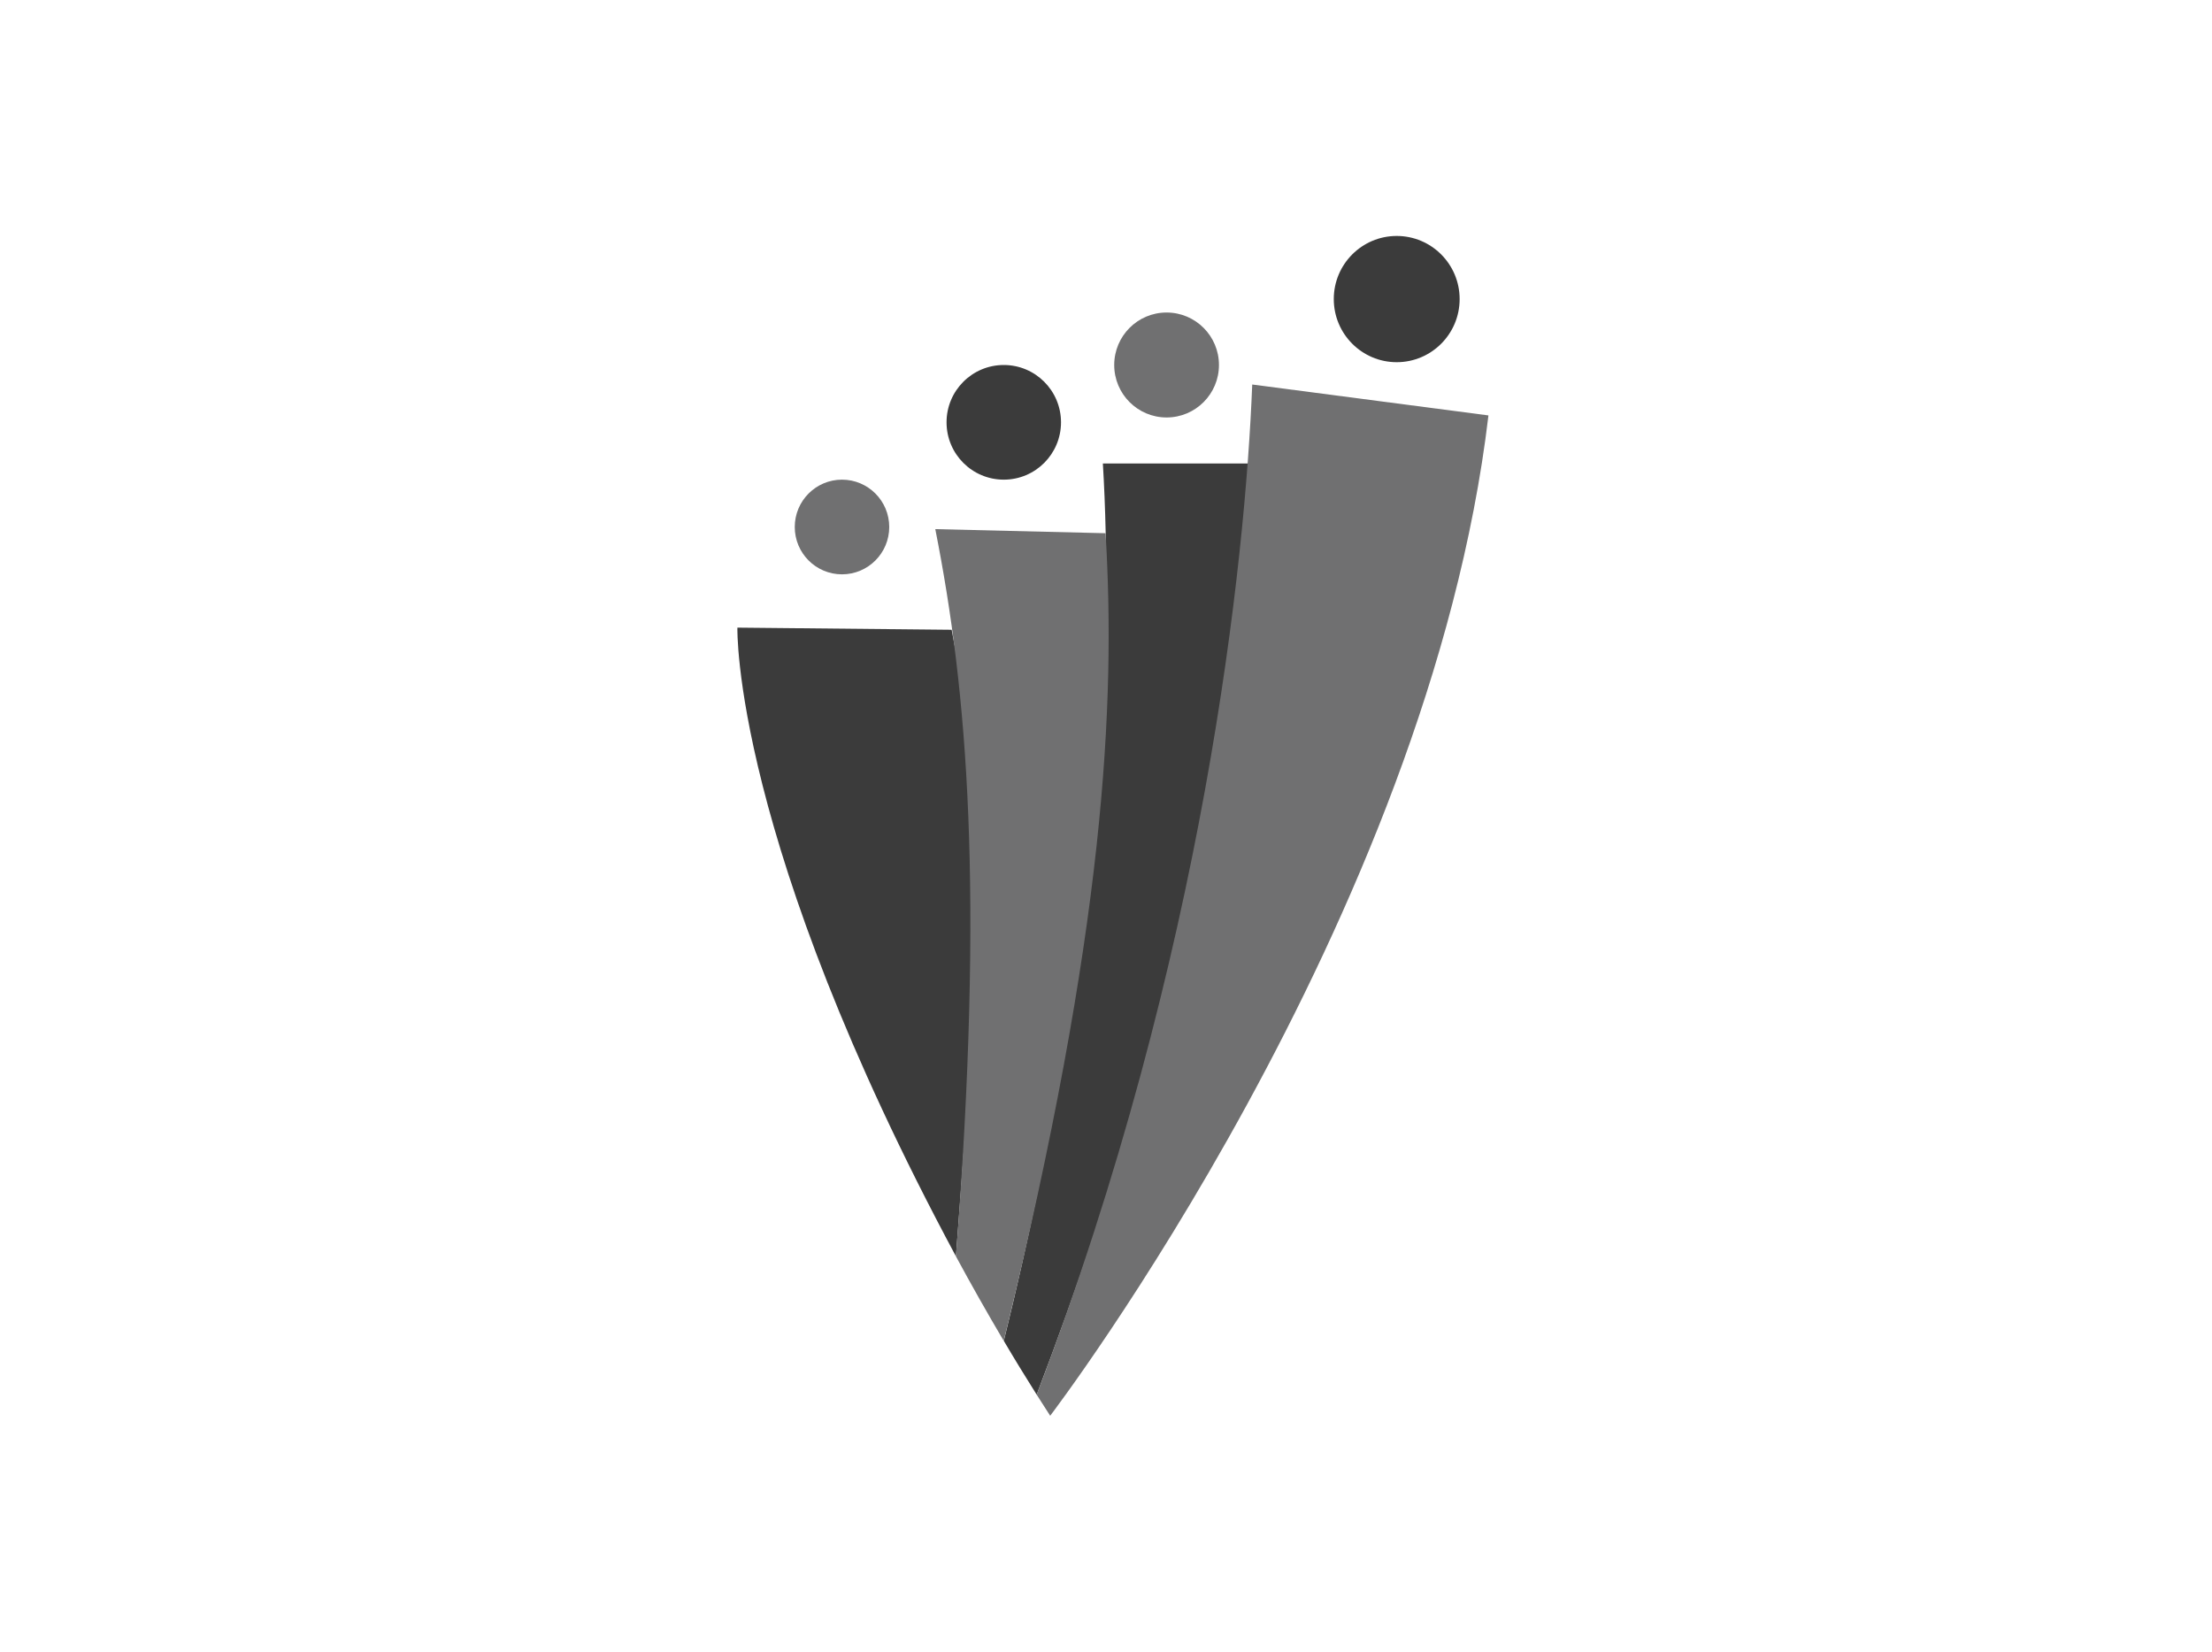 <svg width="150" height="112" viewBox="0 0 150 112" fill="none" xmlns="http://www.w3.org/2000/svg">
<path d="M79.108 28.308C77.147 28.308 75.557 26.715 75.557 24.75C75.557 22.784 77.147 21.191 79.108 21.191C81.07 21.191 82.66 22.784 82.66 24.75C82.66 26.715 81.07 28.308 79.108 28.308Z" fill="#707071"/>
<path d="M94.713 24.56C92.357 24.56 90.446 22.643 90.446 20.28C90.446 17.916 92.357 16 94.713 16C97.07 16 98.981 17.916 98.981 20.28C98.981 22.643 97.07 24.56 94.713 24.56Z" fill="#3B3B3B"/>
<path d="M68.068 32.525C65.925 32.525 64.187 30.784 64.187 28.637C64.187 26.49 65.925 24.75 68.068 24.75C70.212 24.75 71.949 26.49 71.949 28.637C71.949 30.784 70.212 32.525 68.068 32.525Z" fill="#3B3B3B"/>
<path d="M57.097 38.945C55.328 38.945 53.894 37.508 53.894 35.735C53.894 33.962 55.328 32.525 57.097 32.525C58.867 32.525 60.301 33.962 60.301 35.735C60.301 37.508 58.867 38.945 57.097 38.945Z" fill="#707071"/>
<path d="M68.071 90.923C68.786 92.139 69.533 93.354 70.299 94.57C81.695 64.693 84.456 43.206 84.918 31.43H74.788C75.478 42.978 74.947 62.99 68.071 90.923Z" fill="#3B3B3B"/>
<path d="M70.297 94.569L71.215 96C71.215 96 96.894 62.35 100.934 28.169L84.916 26.073C84.454 37.849 81.725 64.693 70.297 94.569Z" fill="#707071"/>
<path d="M50.004 42.559C50.004 42.559 49.624 56.886 64.825 85.192C66.725 60.292 66.68 53.72 64.534 42.704L50.004 42.559Z" fill="#3B3B3B"/>
<path d="M64.823 85.192C65.849 87.091 66.929 89.001 68.064 90.921C74.94 62.989 75.662 47.731 74.972 36.157L63.424 35.879C65.602 46.889 66.748 60.292 64.823 85.192Z" fill="#707071"/>
</svg>
